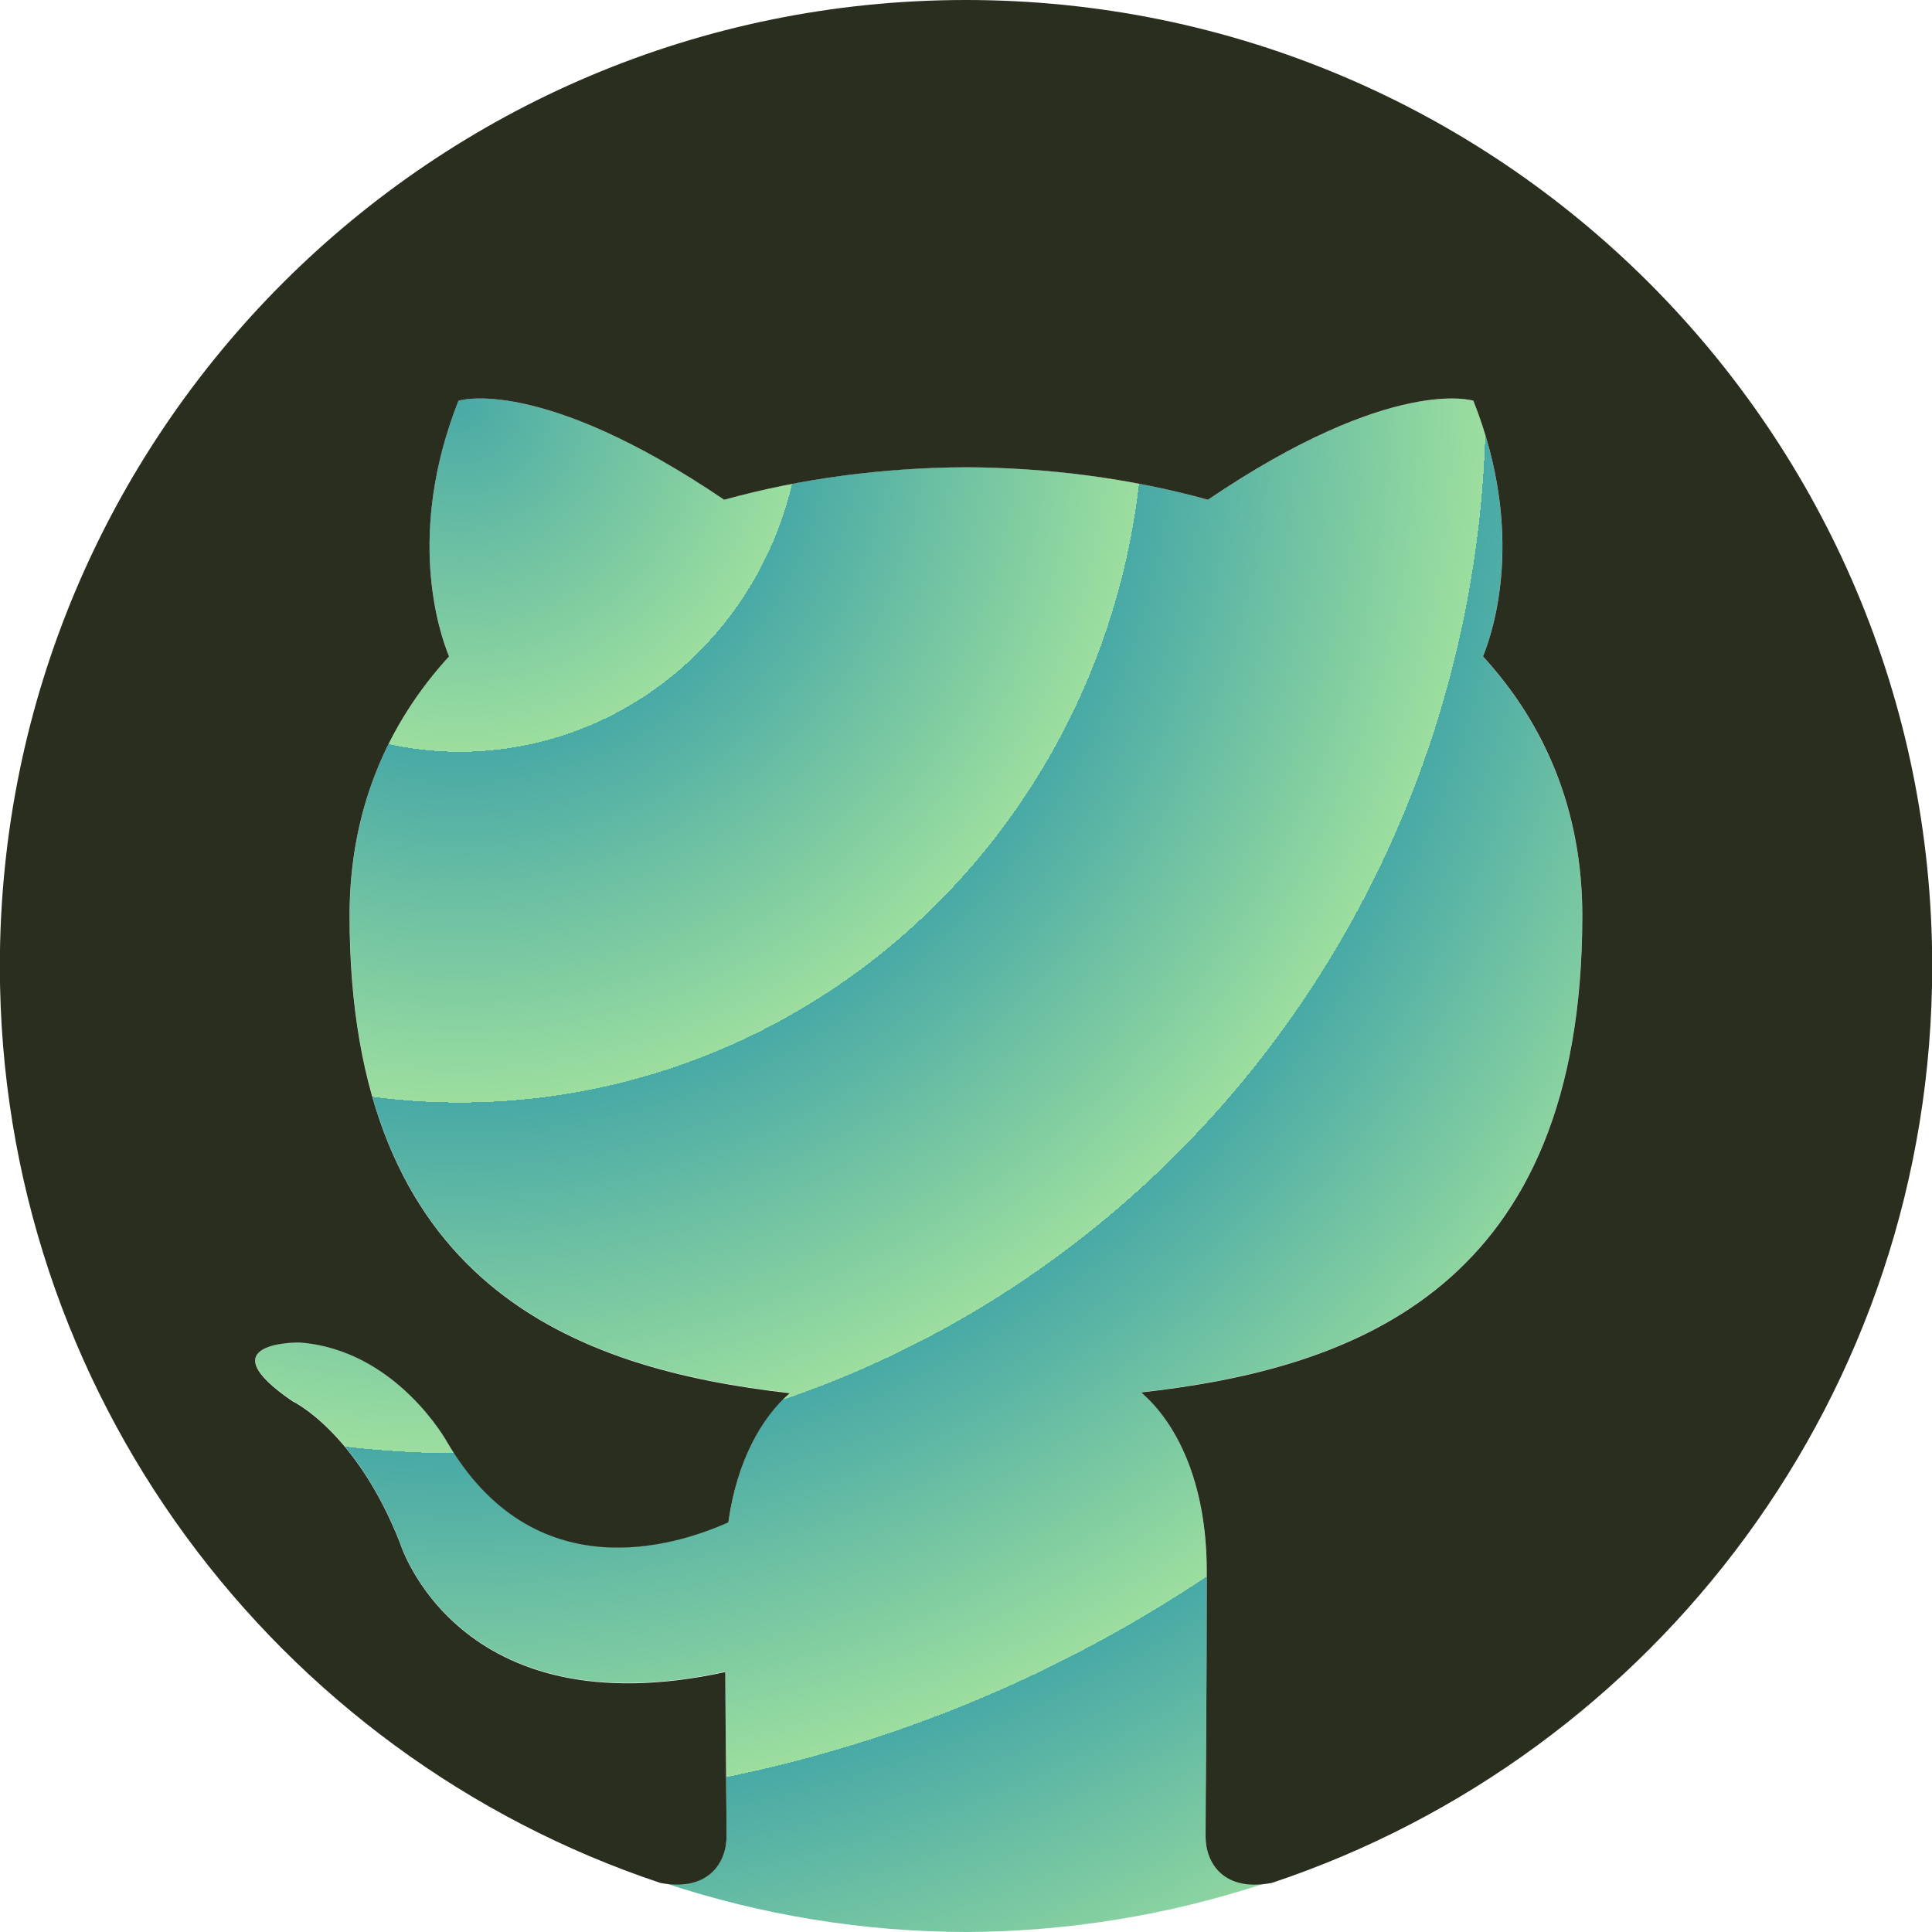 <?xml version="1.0" encoding="UTF-8" standalone="no"?>
<svg
   xmlns:osb="http://www.openswatchbook.org/uri/2009/osb"
   xmlns:dc="http://purl.org/dc/elements/1.1/"
   xmlns:cc="http://creativecommons.org/ns#"
   xmlns:rdf="http://www.w3.org/1999/02/22-rdf-syntax-ns#"
   xmlns:svg="http://www.w3.org/2000/svg"
   xmlns="http://www.w3.org/2000/svg"
   xmlns:xlink="http://www.w3.org/1999/xlink"
   xmlns:sodipodi="http://sodipodi.sourceforge.net/DTD/sodipodi-0.dtd"
   xmlns:inkscape="http://www.inkscape.org/namespaces/inkscape"
   data-name="Layer 1"
   viewBox="0 0 30 30"
   version="1.1"
   id="svg839"
   sodipodi:docname="github.svg"
   width="30"
   height="30"
   style="fill:#ffffff"
   inkscape:version="0.92.4 (5da689c313, 2019-01-14)">
  <defs
     id="defs843">
    <linearGradient
       id="linearGradient862"
       osb:paint="solid">
      <stop
         style="stop-color:#000000;stop-opacity:1;"
         offset="0"
         id="stop860" />
    </linearGradient>
    <radialGradient
       gradientTransform="matrix(0.354,-0.003,0.003,0.363,19.325,20.493)"
       spreadMethod="repeat"
       gradientUnits="userSpaceOnUse"
       r="15"
       fy="-39.572"
       fx="-34.093"
       cy="-39.572"
       cx="-34.093"
       id="radialGradient6098"
       xlink:href="#linearGradient6096" />
    <linearGradient
       id="linearGradient6096">
      <stop
         id="stop6092"
         offset="0"
         style="stop-color:#48a9a6;stop-opacity:1;" />
      <stop
         id="stop6094"
         offset="1"
         style="stop-color:#9cde9f;stop-opacity:1" />
    </linearGradient>
  </defs>
  <sodipodi:namedview
     pagecolor="#ffffff"
     bordercolor="#666666"
     borderopacity="1"
     objecttolerance="10"
     gridtolerance="10"
     guidetolerance="10"
     inkscape:pageopacity="0"
     inkscape:pageshadow="2"
     inkscape:window-width="1920"
     inkscape:window-height="1001"
     id="namedview841"
     showgrid="false"
     showguides="false"
     inkscape:guide-bbox="true"
     inkscape:zoom="16"
     inkscape:cx="13.115603"
     inkscape:cy="11.449354"
     inkscape:window-x="-9"
     inkscape:window-y="-9"
     inkscape:window-maximized="1"
     inkscape:current-layer="layer5" />
  <title
     id="title831">Glyph</title>
  <g
     inkscape:groupmode="layer"
     id="layer1"
     inkscape:label="Layer 1"
     style="display:inline"
     transform="translate(0,0.44)">
    <path
       style="display:inline;opacity:1;fill:#ff2e1e;fill-opacity:1;stroke:none;stroke-width:35.947;stroke-miterlimit:4;stroke-dasharray:none;stroke-opacity:1"
       id="path4573"
       r="15"
       cy="14.56"
       cx="15"
       d=""
       inkscape:connector-curvature="0" />
    <g
       style="display:inline;fill:#ffffff"
       id="layer1-3">
      <path
         inkscape:connector-curvature="0"
         d=""
         cx="15"
         cy="14.56"
         r="15"
         id="path4573-7"
         style="display:inline;opacity:1;fill:#ff2e1e;fill-opacity:1;stroke:none;stroke-width:35.947;stroke-miterlimit:4;stroke-dasharray:none;stroke-opacity:1" />
      <path
         style="opacity:1;fill:url(#radialGradient6098);fill-opacity:1;stroke:none;stroke-width:6.195;stroke-miterlimit:4;stroke-dasharray:none;stroke-opacity:1"
         d="m 7.361,6.189 c -0.163,0.007 -0.242,0.031 -0.242,0.031 -0.816,2.065 -0.301,3.591 -0.146,3.971 -0.96,1.049 -1.543,2.388 -1.543,4.025 0,5.748 3.501,7.034 6.832,7.412 -0.429,0.375 -0.815,1.036 -0.951,2.006 -0.855,0.383 -3.029,1.046 -4.367,-1.246 0,0 -0.791,-1.44 -2.297,-1.547 0,0 -1.465,-0.019 -0.104,0.912 0,0 0.984,0.463 1.666,2.195 0,0 0.88,2.916 5.053,2.01 0.007,1.251 0.02,2.195 0.02,2.551 0,0.386 -0.261,0.83 -0.963,0.73 C 11.829,29.74 13.409,29.997 15,30 c 1.578,-0.006 3.144,-0.261 4.643,-0.756 -0.676,0.081 -0.924,-0.353 -0.924,-0.734 0,-0.492 0.018,-2.109 0.018,-4.113 0,-1.4 -0.479,-2.316 -1.018,-2.779 3.342,-0.371 6.85,-1.638 6.85,-7.4 0,-1.637 -0.582,-2.977 -1.543,-4.025 0.155,-0.379 0.67,-1.905 -0.148,-3.971 0,0 -1.257,-0.402 -4.121,1.539 C 17.558,7.427 16.274,7.259 15,7.254 13.725,7.259 12.442,7.427 11.246,7.76 9.097,6.304 7.85,6.167 7.361,6.189 Z"
         transform="translate(0,-0.44)"
         id="path818"
         inkscape:connector-curvature="0"
         sodipodi:nodetypes="sccscccccccscccsscscccccs" />
    </g>
  </g>
  <g
     inkscape:groupmode="layer"
     id="layer5"
     inkscape:label="Layer 4"
     style="display:inline">
    <g
       id="g6486"
       transform="matrix(1.333,0,0,-1.333,-21.496,104.859)" />
    <g
       style="fill:#292e1e;fill-opacity:1;stroke:none;stroke-opacity:1"
       id="g6272"
       transform="matrix(0.921,0,0,-0.921,14.999,6.654419e-6)" />
    <g
       style="display:inline;fill:#292e1e;fill-opacity:1;stroke:none;stroke-opacity:1"
       id="g6272-0"
       transform="matrix(0.921,0,0,-0.921,14.999,0)">
      <path
         d="m 0,0 c -8.995,0 -16.288,-7.293 -16.288,-16.29 0,-7.197 4.667,-13.302 11.14,-15.457 0.815,-0.149 1.112,0.354 1.112,0.786 0,0.386 -0.014,1.411 -0.022,2.77 -4.531,-0.984 -5.487,2.184 -5.487,2.184 -0.741,1.881 -1.809,2.382 -1.809,2.382 -1.479,1.011 0.112,0.991 0.112,0.991 1.635,-0.116 2.495,-1.679 2.495,-1.679 1.453,-2.489 3.813,-1.77 4.741,-1.354 0.148,1.053 0.568,1.771 1.034,2.178 -3.617,0.411 -7.42,1.809 -7.42,8.051 0,1.778 0.635,3.232 1.677,4.371 -0.168,0.412 -0.727,2.068 0.159,4.311 0,0 1.368,0.438 4.48,-1.67 1.299,0.361 2.693,0.542 4.078,0.548 1.383,-0.006 2.777,-0.187 4.078,-0.548 3.11,2.108 4.475,1.67 4.475,1.67 0.889,-2.243 0.33,-3.899 0.162,-4.311 1.044,-1.139 1.675,-2.593 1.675,-4.371 0,-6.258 -3.809,-7.635 -7.438,-8.038 0.585,-0.503 1.106,-1.497 1.106,-3.017 0,-2.177 -0.02,-3.934 -0.02,-4.468 0,-0.436 0.293,-0.943 1.12,-0.784 6.468,2.159 11.131,8.26 11.131,15.455 C 16.291,-7.293 8.997,0 0,0"
         style="fill:#292e1e;fill-opacity:1;fill-rule:evenodd;stroke:none;stroke-opacity:1"
         id="path6274"
         inkscape:connector-curvature="0" />
    </g>
  </g>
</svg>
